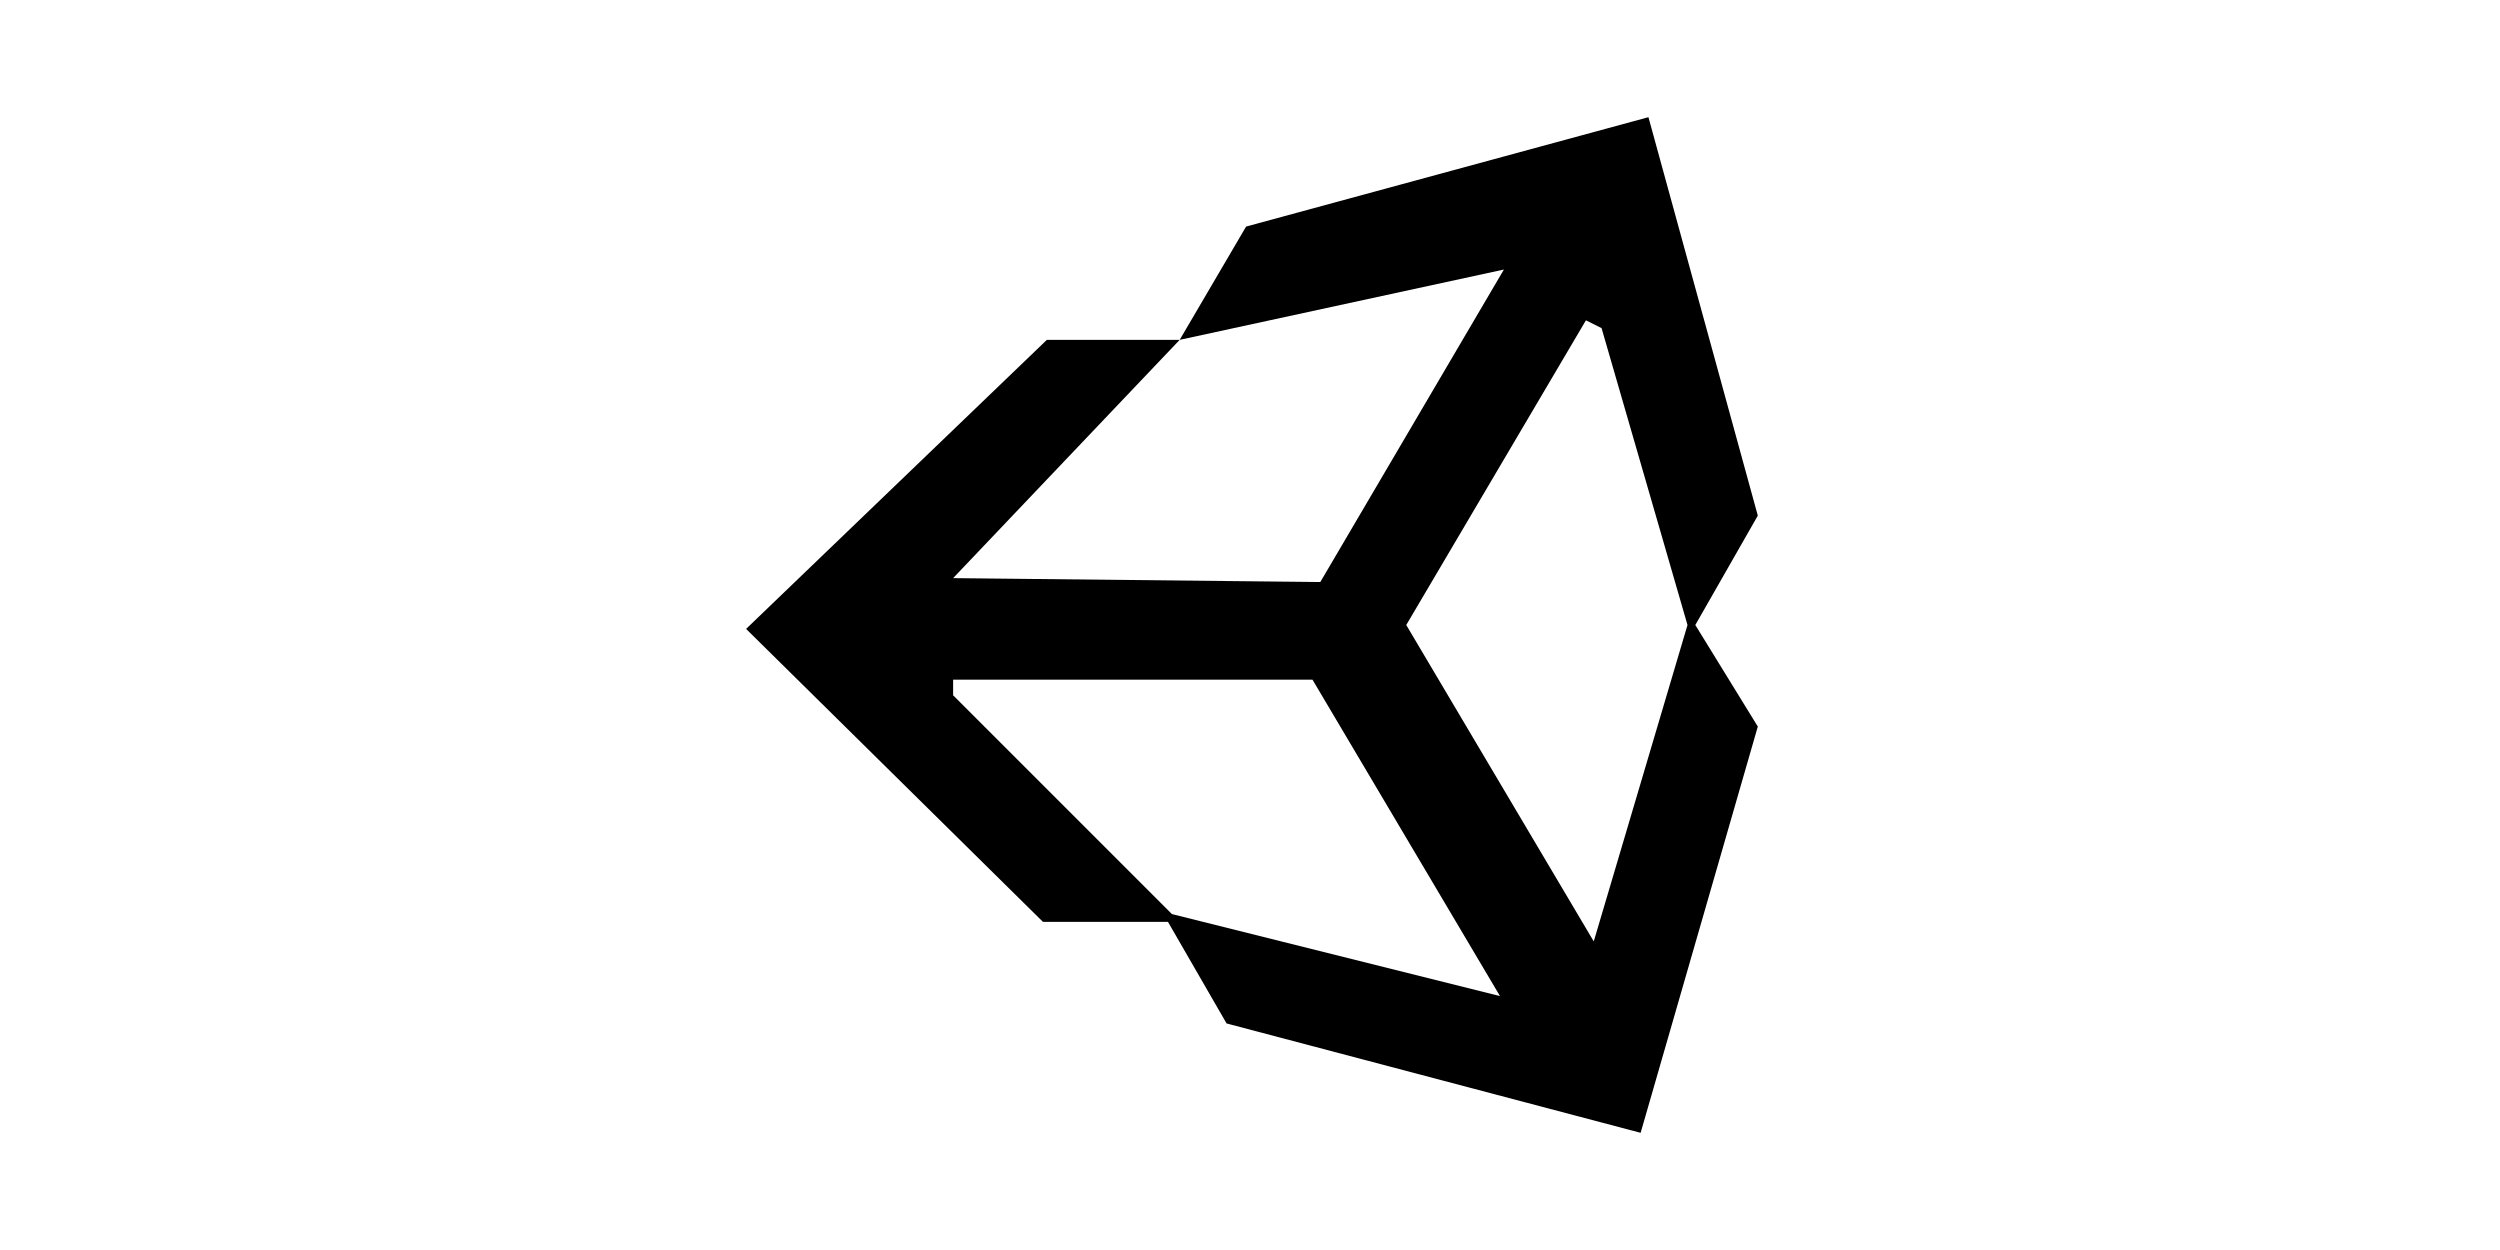 <?xml version="1.0" standalone="no"?><!DOCTYPE svg PUBLIC "-//W3C//DTD SVG 1.1//EN" "http://www.w3.org/Graphics/SVG/1.1/DTD/svg11.dtd"><svg class="icon" height="512" viewBox="0 0 1024 1024" version="1.1" xmlns="http://www.w3.org/2000/svg"><path d="M928 422.4l-89.6-326.4-329.6 89.6-54.4 92.8 265.6-57.6-150.4 256-300.8-3.2 185.6-195.2h-108.8l-246.4 236.8 243.2 240h102.4l48 83.2L832 928l96-332.8-51.2-83.2 51.2-89.6z m-480 326.4l-179.2-179.2v-12.8h294.4l153.6 259.2-268.8-67.2z m345.6 22.4L640 512l147.2-249.6 12.8 6.4 70.4 243.2-76.8 259.2z" /></svg>
